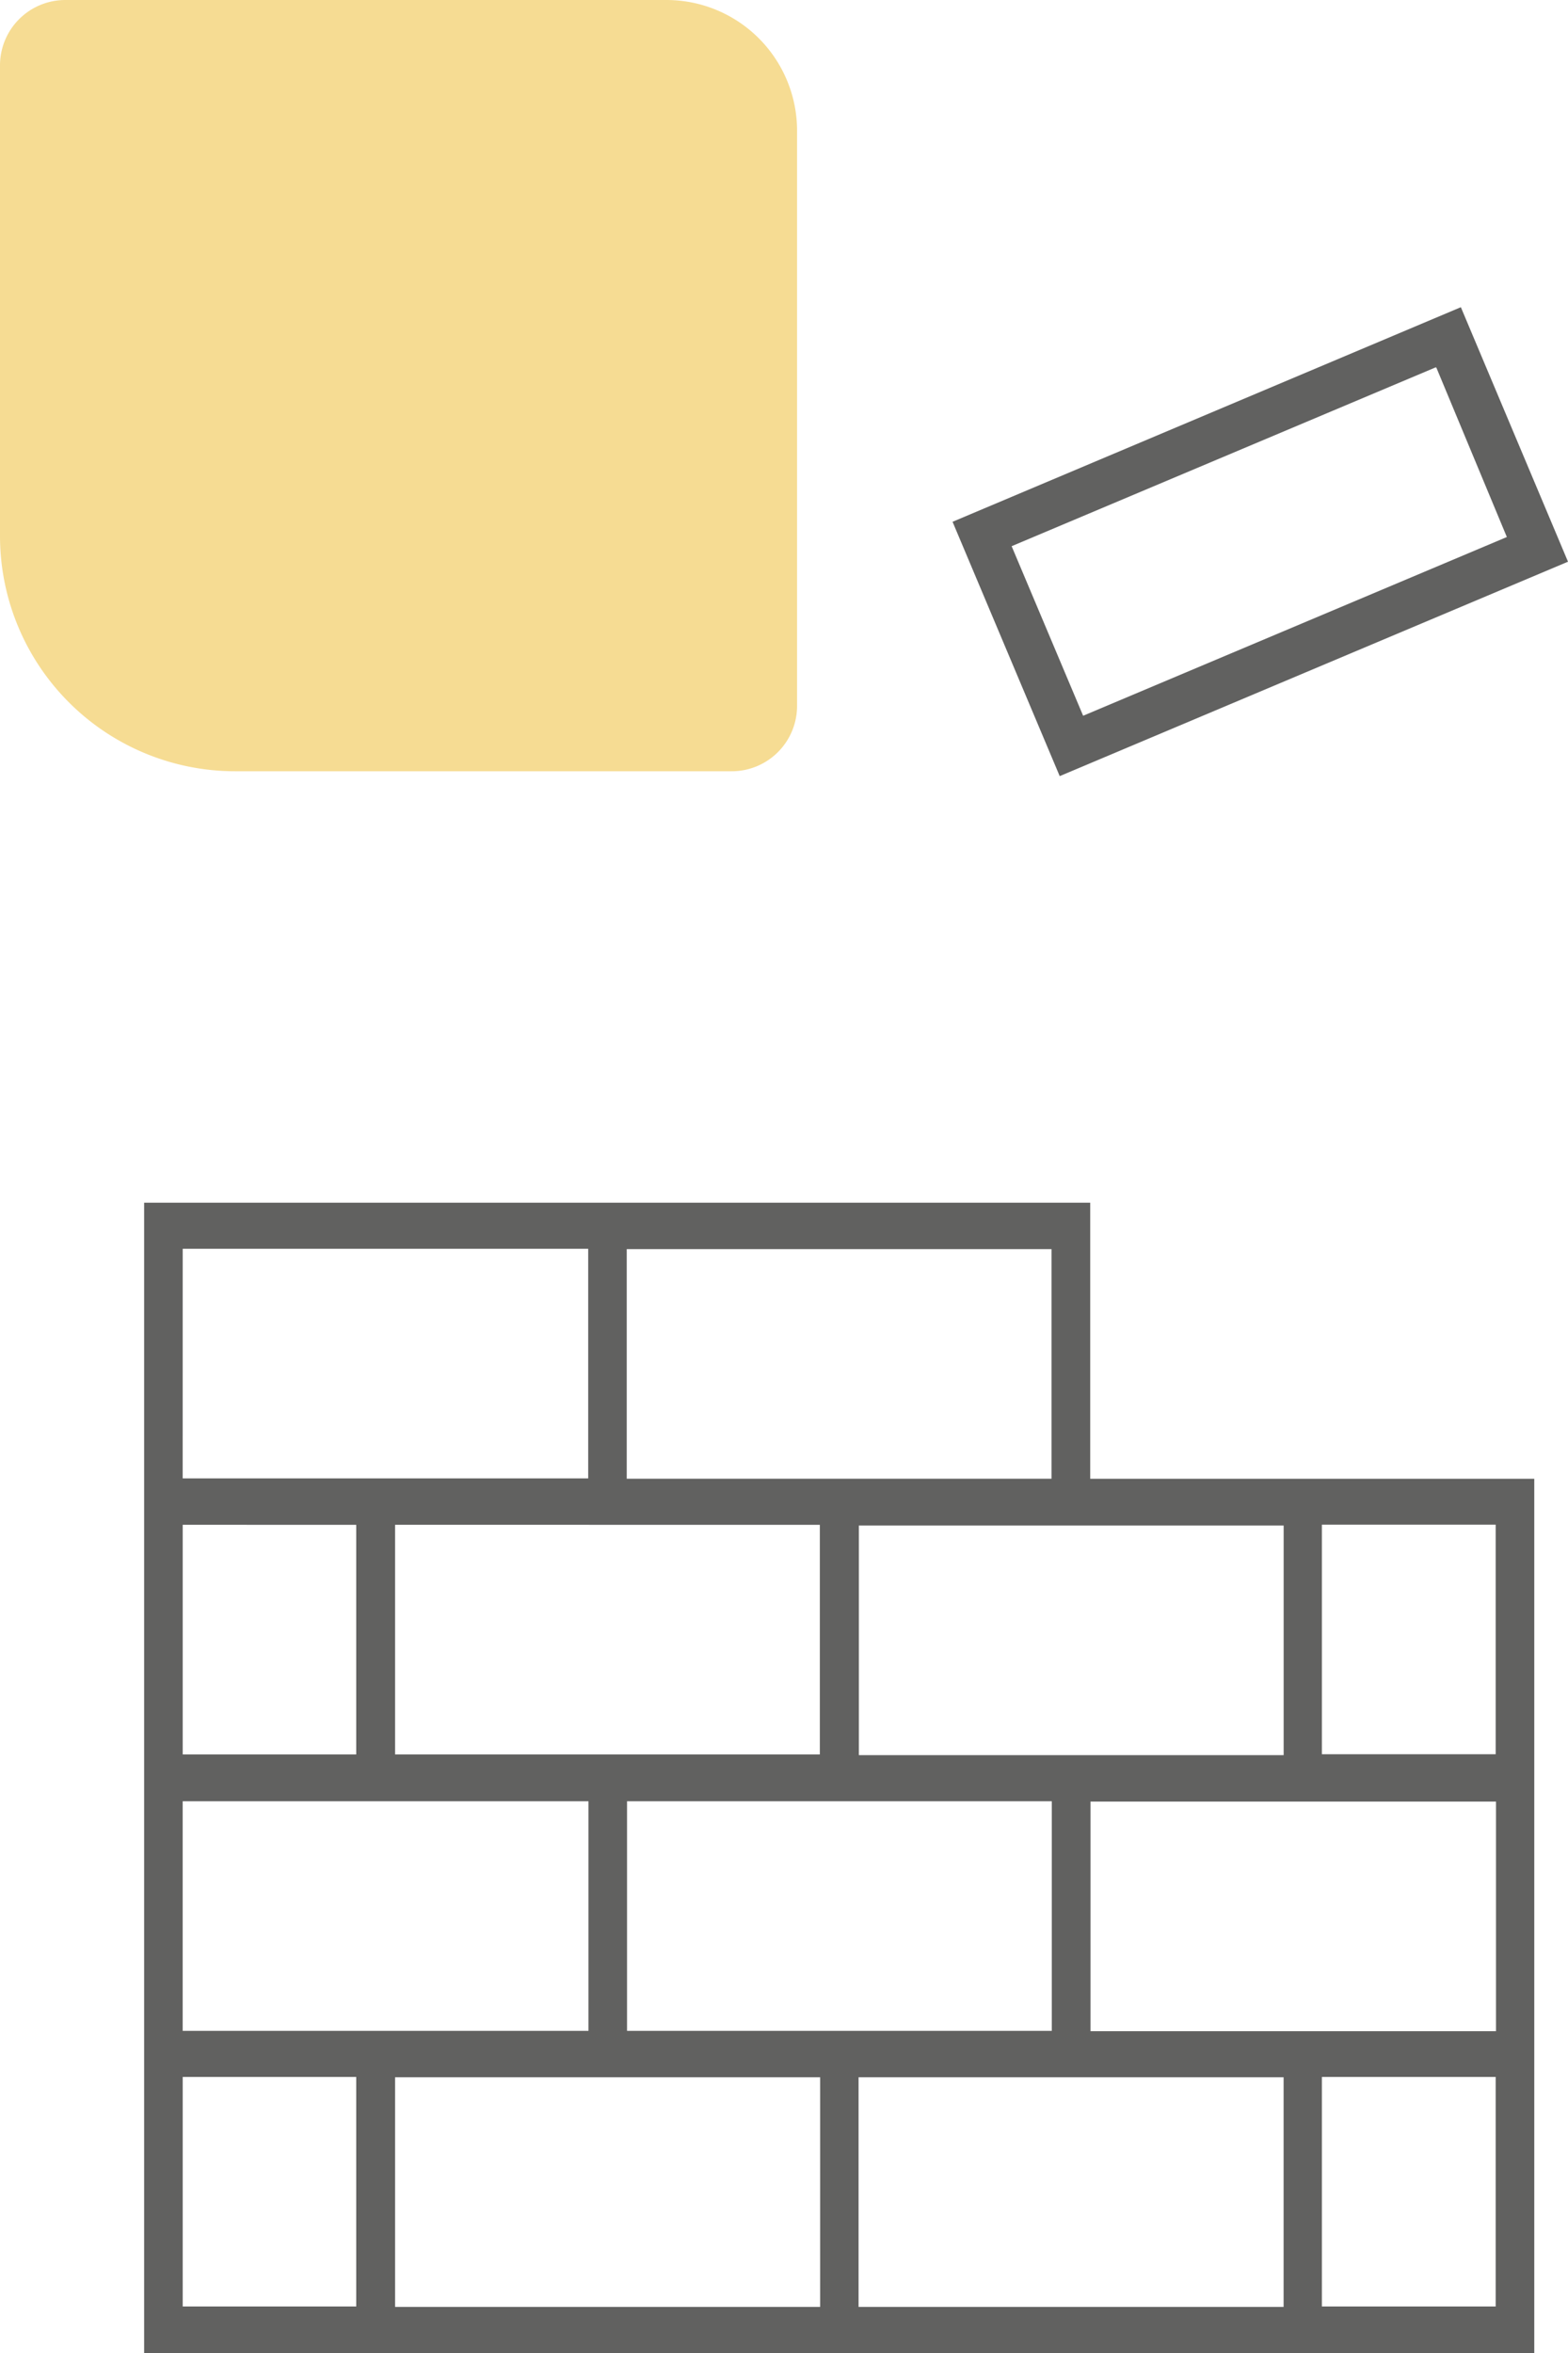 <svg xmlns="http://www.w3.org/2000/svg" width="120" height="180" viewBox="0 0 120 180">
  <g id="تعزيز" transform="translate(-240.846 -1649.915)">
    <g id="Group_41545" data-name="Group 41545" transform="translate(240.846 1649.915)">
      <g id="Group_49" data-name="Group 49">
        <path id="Rectangle_160" data-name="Rectangle 160" d="M5,0H51A10,10,0,0,1,61,10V54a5,5,0,0,1-5,5H18A18,18,0,0,1,0,41V5A5,5,0,0,1,5,0Z" transform="translate(0 0)" fill="#f6dc93"/>
      </g>
    </g>
    <g id="Group_41856" data-name="Group 41856" transform="translate(251.876 1673.415)">
      <path id="Path_8863" data-name="Path 8863" d="M751.105,559.66H678.7v88H785.089v-66.88H751.105Zm-2.962,21.118H715.635V563.213h32.508Zm-17.73,3.526v17.564H697.905V584.3Zm-14.756,38.709V605.449h32.508v17.564Zm-2.951-17.564v17.564H681.651V605.449Zm17.729,21.118v17.564H697.905V626.567Zm2.962,0h32.508v17.564H733.376V626.567Zm17.73-3.526V605.476H782.16V623.04ZM733.4,601.923V584.358h32.508v17.564Zm-51.747-38.736h31.032v17.564H681.651Zm13.28,21.118v17.564h-13.28V584.3Zm-13.28,42.235h13.28V644.1h-13.28ZM768.835,644.1V626.54h13.3V644.1Zm13.3-42.249h-13.3V584.291h13.3Z" transform="translate(-678.7 -491.157)" fill="#616160"/>
      <path id="Path_8864" data-name="Path 8864" d="M786.58,550.059l-8.2-19.469-38.9,16.416,8.2,19.456ZM776.5,535.2l5.4,12.971-32.427,13.673-5.472-12.971L776.433,535.2Z" transform="translate(-677.61 -530.59)" fill="#616160"/>
    </g>
  </g>
</svg>
